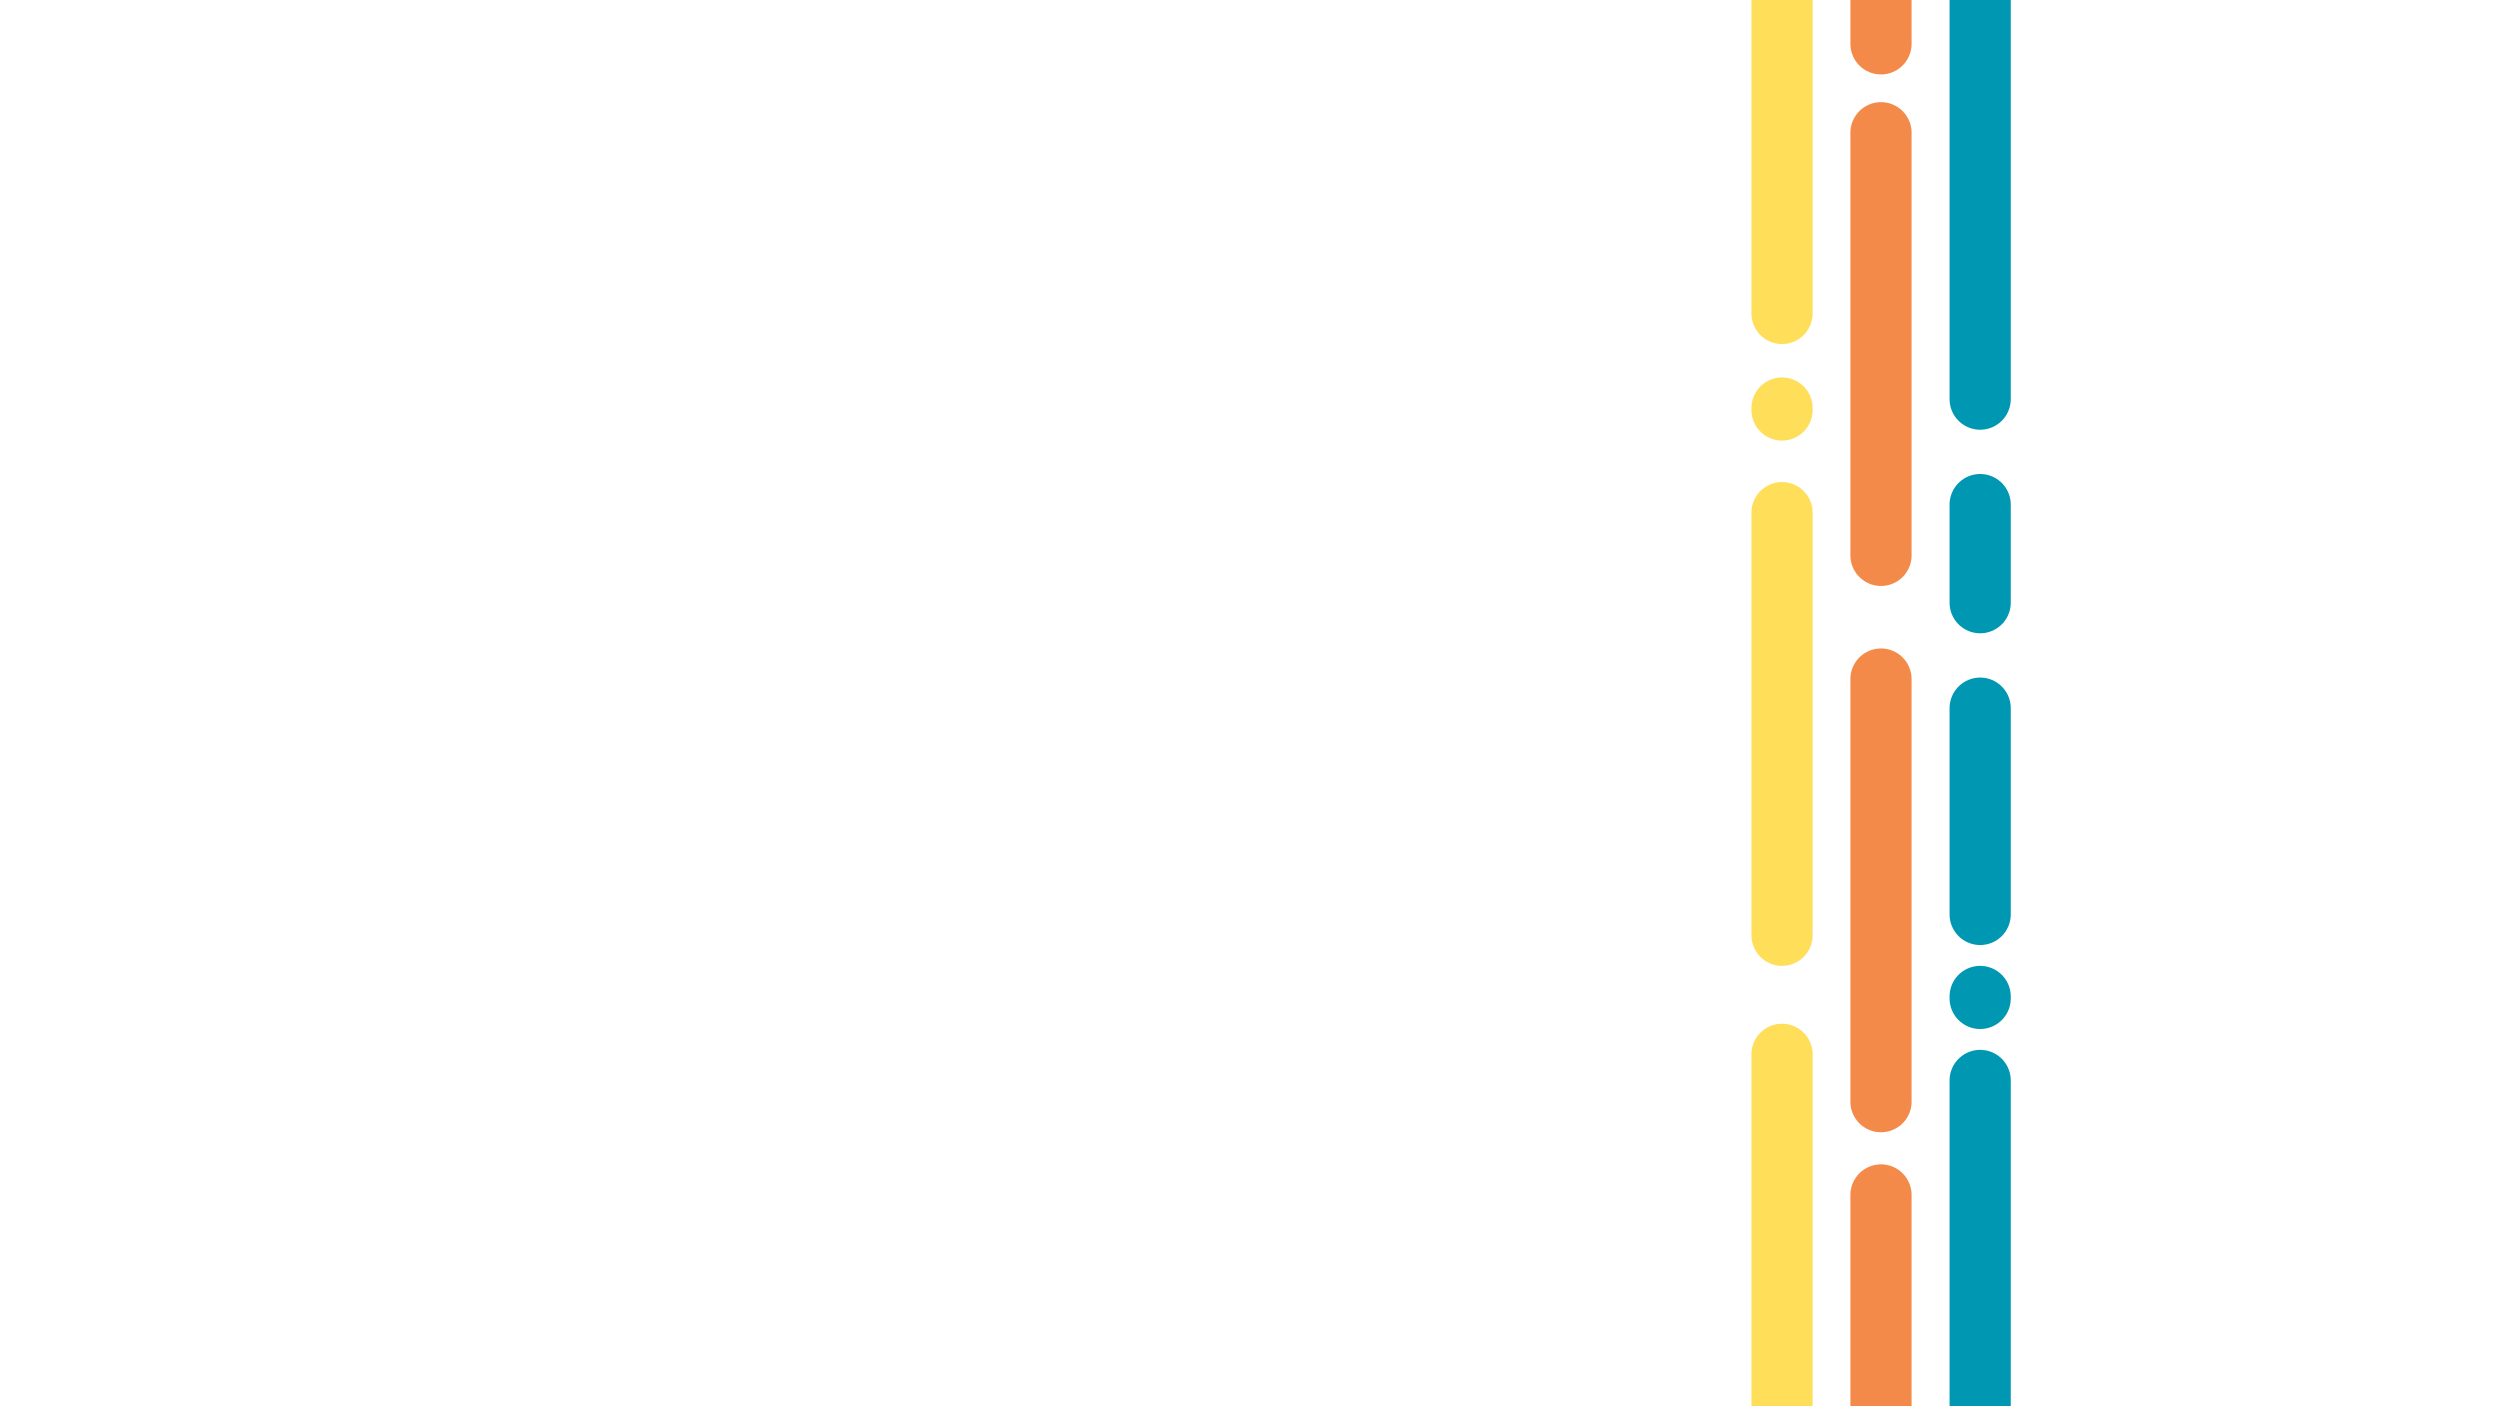 <svg xmlns="http://www.w3.org/2000/svg" xmlns:xlink="http://www.w3.org/1999/xlink" width="1920" zoomAndPan="magnify" viewBox="0 0 1440 810" height="1080" preserveAspectRatio="xMidYMid meet" version="1.0"><path stroke-linecap="round" transform="matrix(0, 0.75, -0.75, 0, 1158.2, -31.152)" fill="none" stroke-linejoin="miter" d="M 23.5 23.501 L 348.067 23.501 " stroke="#0097b2" stroke-width="47" stroke-opacity="1" stroke-miterlimit="4"/><path stroke-linecap="round" transform="matrix(0, 0.75, -0.75, 0, 1158.2, 390.27)" fill="none" stroke-linejoin="miter" d="M 23.5 23.501 L 181.927 23.501 " stroke="#0097b2" stroke-width="47" stroke-opacity="1" stroke-miterlimit="4"/><path stroke-linecap="round" transform="matrix(0, 0.75, -0.75, 0, 1158.2, 273.016)" fill="none" stroke-linejoin="miter" d="M 23.5 23.501 L 98.849 23.501 " stroke="#0097b2" stroke-width="47" stroke-opacity="1" stroke-miterlimit="4"/><path stroke-linecap="round" transform="matrix(0, 0.75, -0.75, 0, 1158.201, 556.339)" fill="none" stroke-linejoin="miter" d="M 23.501 23.502 L 25.001 23.502 " stroke="#0097b2" stroke-width="47" stroke-opacity="1" stroke-miterlimit="4"/><path stroke-linecap="round" transform="matrix(0, 0.75, -0.75, 0, 1158.2, 604.717)" fill="none" stroke-linejoin="miter" d="M 23.497 23.501 L 348.065 23.501 " stroke="#0097b2" stroke-width="47" stroke-opacity="1" stroke-miterlimit="4"/><path stroke-linecap="round" transform="matrix(0, 0.75, -0.75, 0, 1101.075, 58.835)" fill="none" stroke-linejoin="miter" d="M 23.501 23.501 L 348.068 23.501 " stroke="#f38a4a" stroke-width="47" stroke-opacity="1" stroke-miterlimit="4"/><path stroke-linecap="round" transform="matrix(0, 0.75, -0.75, 0, 1101.075, -235.797)" fill="none" stroke-linejoin="miter" d="M 23.501 23.501 L 348.068 23.501 " stroke="#f38a4a" stroke-width="47" stroke-opacity="1" stroke-miterlimit="4"/><path stroke-linecap="round" transform="matrix(0, 0.75, -0.75, 0, 1101.075, 670.664)" fill="none" stroke-linejoin="miter" d="M 23.5 23.501 L 348.068 23.501 " stroke="#f38a4a" stroke-width="47" stroke-opacity="1" stroke-miterlimit="4"/><path stroke-linecap="round" transform="matrix(0, 0.75, -0.75, 0, 1101.075, 373.511)" fill="none" stroke-linejoin="miter" d="M 23.501 23.501 L 348.069 23.501 " stroke="#f38a4a" stroke-width="47" stroke-opacity="1" stroke-miterlimit="4"/><path stroke-linecap="round" transform="matrix(0, 0.75, -0.75, 0, 1044.075, -80.502)" fill="none" stroke-linejoin="miter" d="M 23.498 23.501 L 348.065 23.501 " stroke="#ffde5a" stroke-width="47" stroke-opacity="1" stroke-miterlimit="4"/><path stroke-linecap="round" transform="matrix(0, 0.75, -0.75, 0, 1044.075, 277.664)" fill="none" stroke-linejoin="miter" d="M 23.5 23.501 L 348.068 23.501 " stroke="#ffde5a" stroke-width="47" stroke-opacity="1" stroke-miterlimit="4"/><path stroke-linecap="round" transform="matrix(0, 0.75, -0.75, 0, 1044.075, 217.405)" fill="none" stroke-linejoin="miter" d="M 23.502 23.502 L 25.002 23.502 " stroke="#ffde5a" stroke-width="47" stroke-opacity="1" stroke-miterlimit="4"/><path stroke-linecap="round" transform="matrix(0, 0.75, -0.75, 0, 1044.075, 589.664)" fill="none" stroke-linejoin="miter" d="M 23.5 23.501 L 348.068 23.501 " stroke="#ffde5a" stroke-width="47" stroke-opacity="1" stroke-miterlimit="4"/></svg>